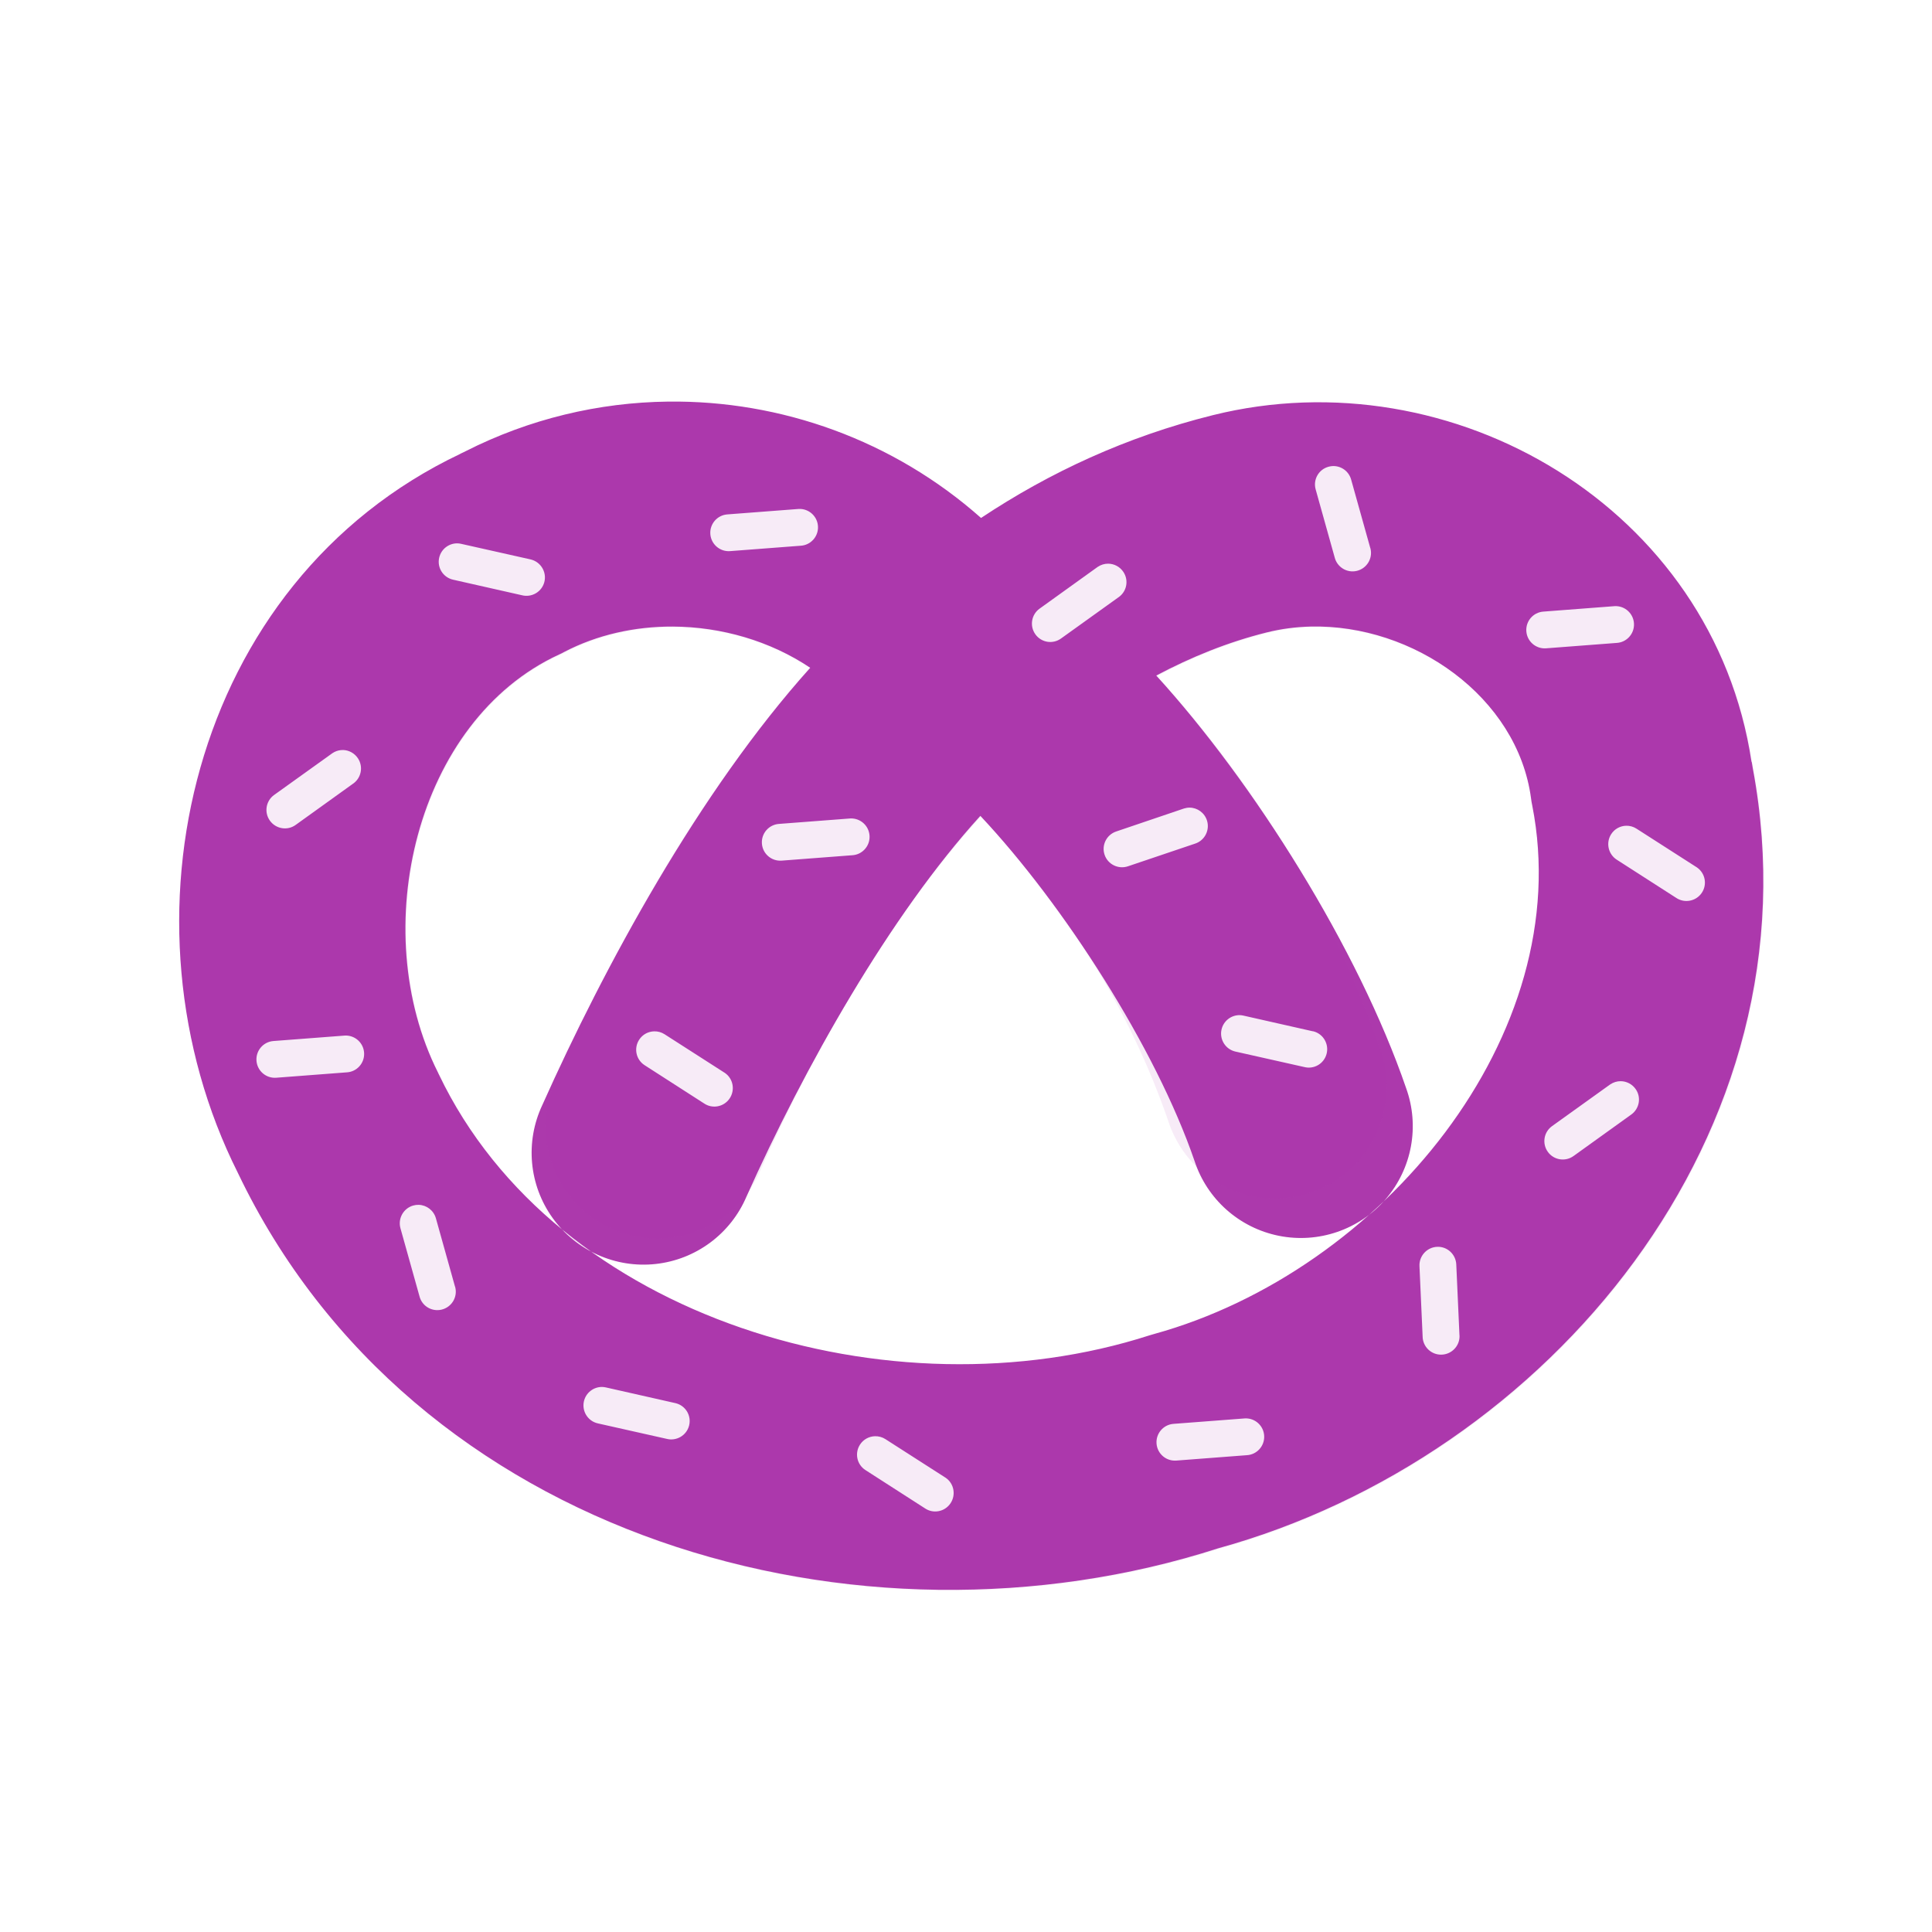 <?xml version="1.0" encoding="UTF-8" standalone="no"?>
<!-- Created with Inkscape (http://www.inkscape.org/) -->
<svg
   xmlns:dc="http://purl.org/dc/elements/1.1/"
   xmlns:cc="http://creativecommons.org/ns#"
   xmlns:rdf="http://www.w3.org/1999/02/22-rdf-syntax-ns#"
   xmlns:svg="http://www.w3.org/2000/svg"
   xmlns="http://www.w3.org/2000/svg"
   xmlns:sodipodi="http://sodipodi.sourceforge.net/DTD/sodipodi-0.dtd"
   xmlns:inkscape="http://www.inkscape.org/namespaces/inkscape"
   version="1.0"
   width="580"
   height="580"
   id="svg2"
   sodipodi:version="0.32"
   inkscape:version="0.46"
   sodipodi:docname="shopping_bakery.svg"
   sodipodi:docbase="s:\Data\FacilityIcons"
   inkscape:output_extension="org.inkscape.output.svg.inkscape">
  <sodipodi:namedview
     inkscape:window-height="686"
     inkscape:window-width="1014"
     inkscape:pageshadow="2"
     inkscape:pageopacity="0.0"
     guidetolerance="10.0"
     gridtolerance="10.0"
     objecttolerance="10.0"
     borderopacity="1.0"
     bordercolor="#666666"
     pagecolor="#ffffff"
     id="base"
     inkscape:zoom="0.32586207"
     inkscape:cx="267.33891"
     inkscape:cy="668.15284"
     inkscape:window-x="1"
     inkscape:window-y="1"
     inkscape:current-layer="svg2"
     showgrid="false" />
  <defs
     id="defs4">
    <inkscape:perspective
       sodipodi:type="inkscape:persp3d"
       inkscape:vp_x="0 : 290 : 1"
       inkscape:vp_y="6.1230318e-14 : 1000 : 0"
       inkscape:vp_z="580 : 290 : 1"
       inkscape:persp3d-origin="290 : 193.33333 : 1"
       id="perspective2441" />
    <inkscape:perspective
       id="perspective3452"
       inkscape:persp3d-origin="30 : 20 : 1"
       inkscape:vp_z="60 : 30 : 1"
       inkscape:vp_y="0 : 1000 : 0"
       inkscape:vp_x="0 : 30 : 1"
       sodipodi:type="inkscape:persp3d" />
    <symbol
       viewBox="244.5 110 489 219.9"
       id="symbol-university">
      <path
         id="path4460"
         d="M79,43l57,119c0,0,21-96,104-96s124,106,124,106l43-133l82-17L0,17L79,43z" />
      <path
         id="path4462"
         d="M94,176l-21,39"
         stroke-width="20"
         stroke="#000000"
         fill="none" />
      <path
         id="path4464"
         d="M300,19c0,10.5-22.6,19-50.5,19S199,29.5,199,19s22.6-19,50.5-19S300,8.5,300,19z" />
      <path
         id="path4466"
         d="M112,216l-16-38L64,88c0,0-9-8-4-35s16-24,16-24"
         stroke-width="20"
         stroke="#000000"
         ill="none" />
    </symbol>
    <inkscape:perspective
       id="perspective4471"
       inkscape:persp3d-origin="372.04724 : 350.78739 : 1"
       inkscape:vp_z="744.09448 : 526.18109 : 1"
       inkscape:vp_y="0 : 1000 : 0"
       inkscape:vp_x="0 : 526.18109 : 1"
       sodipodi:type="inkscape:persp3d" />
    <inkscape:perspective
       id="perspective4668"
       inkscape:persp3d-origin="6 : 4 : 1"
       inkscape:vp_z="12 : 6 : 1"
       inkscape:vp_y="0 : 1000 : 0"
       inkscape:vp_x="0 : 6 : 1"
       sodipodi:type="inkscape:persp3d" />
    <inkscape:perspective
       id="perspective7157"
       inkscape:persp3d-origin="372.04724 : 350.78739 : 1"
       inkscape:vp_z="744.09448 : 526.18109 : 1"
       inkscape:vp_y="0 : 1000 : 0"
       inkscape:vp_x="0 : 526.18109 : 1"
       sodipodi:type="inkscape:persp3d" />
  </defs>
  <g
     id="g1327"
     transform="translate(-1.085,-4.34)">
    <path
       d="M 66.275,1.768 C 24.94,1.768 1.704,23.139 1.704,66.804 L 1.704,516.927 C 1.704,557.771 22.599,579.156 63.896,579.156 L 515.92,579.156 C 557.227,579.156 578.149,558.841 578.149,516.927 L 578.149,66.804 C 578.149,24.203 557.227,1.768 514.628,1.768 C 514.624,1.768 66.133,1.625 66.275,1.768 z"
       style="fill:none;;stroke:none;;stroke-width:3.408"
       id="path1329" />
  </g>
  <g
     id="layer3"
     inkscape:label="Layout"
     style="display:none;stroke:#757575;stroke-opacity:1"
     transform="matrix(48.15,0,0,48.15,-536.273,-33.307)">
    <rect
       style="fill:none;stroke:#757575;stroke-width:0.1;stroke-miterlimit:4;stroke-dasharray:none;stroke-opacity:1;display:inline"
       id="rect4134"
       width="10"
       height="10"
       x="1"
       y="1" />
    <rect
       style="fill:none;stroke:#757575;stroke-width:0.1;stroke-miterlimit:4;stroke-dasharray:none;stroke-opacity:1;display:inline"
       id="rect4136"
       width="8"
       height="8"
       x="2"
       y="2" />
  </g>
  <g
     id="g3338"
     transform="matrix(1.397,-0.244,0.244,1.397,-185.074,-56.183)" />
  <path
     style="fill:#AC39AC;;fill-opacity:1;fill-rule:evenodd;stroke:none;stroke-width:72.954;stroke-linecap:round;stroke-linejoin:miter;stroke-miterlimit:4;stroke-dasharray:none;stroke-opacity:1"
     d="M 200.531,120.56 C 179.755,120.815 158.933,125.733 139.7,135.494 C 139.483,135.594 139.282,135.71 139.066,135.811 C 138.782,135.957 138.487,136.066 138.203,136.214 L 138.203,136.243 C 56.909,174.846 33.633,276.903 71.415,352.118 C 123.888,461.932 258.138,499.476 365.733,464.804 C 464.394,437.566 546.646,340.443 526.216,230.742 C 526.089,230.06 526.005,229.382 525.87,228.699 L 525.813,228.699 C 514.313,152.469 436.095,106.714 364.064,124.646 C 338.172,131.093 315.109,141.807 294.513,155.494 C 268.229,132.181 234.497,120.142 200.531,120.56 z M 399.919,139.926 C 402.483,139.746 404.899,141.382 405.616,143.955 L 411.314,164.328 C 411.352,164.447 411.399,164.58 411.429,164.702 C 412.15,167.67 410.311,170.657 407.343,171.378 C 404.375,172.098 401.387,170.259 400.667,167.292 L 394.969,146.918 C 394.149,143.979 395.857,140.948 398.797,140.127 C 399.164,140.025 399.552,139.952 399.919,139.926 z M 239.81,152.789 C 242.862,152.662 245.438,155.032 245.566,158.083 C 245.693,161.135 243.322,163.711 240.271,163.839 L 219.178,165.45 C 216.135,165.68 213.481,163.4 213.25,160.357 C 213.02,157.313 215.3,154.659 218.344,154.429 L 239.436,152.817 C 239.561,152.804 239.685,152.794 239.81,152.789 z M 137.34,163.119 C 137.707,163.127 138.061,163.179 138.433,163.263 L 159.094,167.896 C 159.217,167.919 159.319,167.951 159.44,167.982 C 162.394,168.756 164.184,171.79 163.411,174.745 C 162.637,177.699 159.603,179.46 156.648,178.687 L 136.016,174.025 C 133.039,173.353 131.171,170.413 131.844,167.436 C 132.432,164.831 134.77,163.067 137.34,163.119 z M 332.67,169.22 C 334.445,169.23 336.186,170.106 337.245,171.694 C 338.94,174.235 338.261,177.654 335.72,179.349 L 318.512,191.694 C 316.032,193.472 312.608,192.908 310.829,190.427 C 309.05,187.947 309.615,184.494 312.095,182.715 L 329.274,170.371 C 329.373,170.294 329.458,170.239 329.562,170.169 C 330.515,169.534 331.605,169.213 332.67,169.22 z M 484.779,181.967 C 487.83,181.84 490.407,184.211 490.534,187.262 C 490.661,190.313 488.29,192.89 485.239,193.017 L 464.146,194.629 C 461.103,194.859 458.449,192.579 458.218,189.535 C 457.988,186.492 460.268,183.838 463.312,183.608 L 484.404,181.996 C 484.529,181.982 484.654,181.973 484.779,181.967 z M 201.941,188.097 C 216.547,188.157 231.23,192.416 243.235,200.47 C 209.864,237.605 181.347,290.277 162.778,331.803 C 157.623,342.799 158.793,355.707 165.857,365.586 C 172.92,375.464 184.776,380.777 196.848,379.456 C 208.92,378.135 219.339,370.399 224.099,359.226 C 241.387,320.566 267.215,274.709 294.312,244.929 C 319.247,271.465 346.987,314.646 358.597,348.493 C 362.358,360.019 372.033,368.611 383.92,370.996 C 395.806,373.381 408.06,369.186 415.976,360.004 C 423.892,350.821 426.245,338.086 422.134,326.681 C 407.767,284.795 376.446,234.973 347.115,202.801 C 357.614,197.236 368.625,192.757 380.294,189.852 C 384.608,188.778 389.005,188.206 393.415,188.097 C 424.291,187.331 455.551,209.191 459.628,239.663 L 459.772,240.699 L 459.974,241.735 C 473.598,310.669 414.608,381.661 346.511,400.462 L 345.82,400.663 L 345.13,400.865 C 267.529,425.871 166.838,395.98 131.757,322.566 L 131.614,322.278 L 131.47,321.961 C 109.966,279.153 124.828,216.315 167.813,196.499 L 168.562,196.154 L 169.31,195.751 C 179.265,190.546 190.581,188.05 201.941,188.097 z M 103.068,225.16 C 104.771,225.233 106.423,226.106 107.442,227.634 C 109.136,230.175 108.458,233.623 105.917,235.318 L 88.738,247.662 C 86.257,249.441 82.804,248.848 81.026,246.368 C 79.247,243.887 79.811,240.434 82.292,238.656 L 99.471,226.34 C 99.57,226.263 99.684,226.179 99.788,226.109 C 100.582,225.58 101.461,225.269 102.349,225.189 C 102.593,225.166 102.825,225.149 103.068,225.16 z M 357.129,242.454 C 359.486,242.477 361.653,244.02 362.366,246.396 C 363.245,249.321 361.579,252.424 358.654,253.302 L 338.626,260.065 C 335.735,261.041 332.582,259.503 331.605,256.612 C 330.628,253.72 332.195,250.596 335.087,249.619 L 355.115,242.828 C 355.232,242.784 355.34,242.749 355.46,242.713 C 356.009,242.548 356.585,242.449 357.129,242.454 z M 255.292,245.706 C 258.343,245.579 260.92,247.949 261.047,251 C 261.174,254.052 258.804,256.628 255.752,256.756 L 234.66,258.367 C 231.616,258.597 228.962,256.317 228.732,253.274 C 228.501,250.23 230.782,247.576 233.825,247.346 L 254.918,245.734 C 255.042,245.721 255.167,245.711 255.292,245.706 z M 488.203,247.893 C 489.267,247.868 490.348,248.166 491.311,248.785 L 509.123,260.209 C 509.23,260.273 509.336,260.339 509.439,260.41 C 511.951,262.148 512.587,265.582 510.849,268.093 C 509.112,270.605 505.649,271.241 503.137,269.503 L 485.354,258.079 C 482.787,256.429 482.035,252.992 483.685,250.425 C 484.716,248.82 486.429,247.933 488.203,247.893 z M 372.208,304.754 C 372.575,304.761 372.929,304.813 373.301,304.897 L 393.933,309.559 C 394.056,309.582 394.186,309.585 394.308,309.617 C 397.262,310.39 399.023,313.425 398.25,316.379 C 397.476,319.333 394.471,321.095 391.516,320.321 L 370.884,315.688 C 367.907,315.016 366.039,312.047 366.712,309.07 C 367.3,306.465 369.638,304.701 372.208,304.754 z M 196.388,309.617 C 197.452,309.592 198.533,309.861 199.496,310.48 L 217.308,321.904 C 217.415,321.968 217.521,322.034 217.624,322.105 C 220.136,323.843 220.743,327.306 219.006,329.817 C 217.268,332.329 213.834,332.965 211.322,331.227 L 193.51,319.774 C 190.943,318.124 190.22,314.716 191.87,312.149 C 192.901,310.544 194.614,309.657 196.388,309.617 z M 103.557,310.883 C 106.608,310.756 109.185,313.126 109.312,316.178 C 109.439,319.229 107.069,321.806 104.018,321.933 L 82.925,323.544 C 79.882,323.775 77.228,321.494 76.997,318.451 C 76.767,315.407 79.047,312.753 82.09,312.523 L 103.183,310.912 C 103.307,310.898 103.432,310.888 103.557,310.883 z M 486.534,324.58 C 488.309,324.591 490.05,325.467 491.109,327.055 C 492.804,329.596 492.096,333.015 489.555,334.709 L 472.376,347.054 C 469.896,348.832 466.443,348.268 464.664,345.788 C 462.886,343.307 463.45,339.854 465.93,338.076 L 483.138,325.731 C 483.237,325.655 483.322,325.599 483.426,325.53 C 484.379,324.894 485.469,324.574 486.534,324.58 z M 125.714,361.701 C 128.069,361.77 130.199,363.37 130.865,365.758 L 136.563,386.131 C 136.601,386.251 136.648,386.355 136.678,386.477 C 137.399,389.445 135.56,392.432 132.592,393.153 C 129.624,393.873 126.636,392.063 125.916,389.095 L 120.218,368.722 C 119.398,365.782 121.134,362.722 124.074,361.902 C 124.625,361.748 125.171,361.685 125.714,361.701 z M 431.428,374.305 C 434.477,374.17 437.048,376.55 437.183,379.599 L 438.133,400.721 C 438.143,400.845 438.16,400.97 438.162,401.095 C 438.193,404.149 435.719,406.646 432.666,406.677 C 429.612,406.709 427.115,404.264 427.083,401.21 L 426.134,380.088 C 425.999,377.039 428.379,374.44 431.428,374.305 z M 180.791,416.375 C 181.158,416.382 181.541,416.435 181.914,416.519 L 202.546,421.18 C 202.669,421.204 202.799,421.235 202.92,421.267 C 205.874,422.04 207.636,425.046 206.862,428 C 206.089,430.955 203.054,432.716 200.1,431.942 L 179.468,427.31 C 176.491,426.637 174.623,423.668 175.295,420.691 C 175.884,418.086 178.221,416.323 180.791,416.375 z M 373.762,425.813 C 376.813,425.686 379.39,428.057 379.517,431.108 C 379.644,434.159 377.273,436.736 374.222,436.863 L 353.129,438.475 C 350.086,438.705 347.432,436.425 347.202,433.381 C 346.971,430.338 349.251,427.684 352.295,427.453 L 373.388,425.842 C 373.512,425.828 373.637,425.819 373.762,425.813 z M 262.687,431.165 C 263.751,431.141 264.832,431.41 265.795,432.029 L 283.607,443.453 C 283.715,443.517 283.821,443.583 283.924,443.654 C 286.435,445.392 287.042,448.855 285.305,451.366 C 283.567,453.878 280.133,454.514 277.622,452.776 L 259.81,441.323 C 257.242,439.673 256.519,436.265 258.169,433.698 C 259.201,432.093 260.914,431.206 262.687,431.165 z"
     id="path7165"
     sodipodi:nodetypes="ccsccccsccccccccssccsccsccsccccccssccsccsccsccsccsccsccccccsscccssccssccccccccccccccsccsccssccsccsccsccsccsccccccssccsccccssccsccccssccsccsccsccccsccsccsccccssccsccccssccccccssccsccsccsccccccssccsc" />
  <path
     style="opacity:0.1;fill:#AC39AC;;fill-opacity:1;fill-rule:evenodd;stroke:none;stroke-width:72.954;stroke-linecap:round;stroke-linejoin:miter;stroke-miterlimit:4;stroke-dasharray:none;stroke-opacity:1"
     d="M 200.7,120.726 C 179.923,120.981 159.101,125.899 139.868,135.66 C 139.651,135.76 139.45,135.876 139.235,135.977 C 138.95,136.123 138.655,136.231 138.371,136.38 L 138.371,136.408 C 57.077,175.012 33.801,277.068 71.583,352.284 C 124.056,462.098 258.306,499.642 365.901,464.97 C 464.562,437.731 546.815,340.608 526.384,230.908 C 526.257,230.226 526.173,229.548 526.038,228.865 L 525.981,228.865 C 514.481,152.635 436.263,106.88 364.232,124.812 C 338.34,131.259 315.277,141.973 294.681,155.659 C 268.397,132.347 234.665,120.308 200.7,120.726 z M 393.584,188.262 C 424.459,187.497 455.719,209.357 459.797,239.828 L 459.94,240.864 L 460.142,241.9 C 473.766,310.834 414.776,381.827 346.679,400.627 L 345.988,400.829 L 345.298,401.03 C 267.697,426.037 167.006,396.146 131.925,322.731 L 131.782,322.444 L 131.638,322.127 C 110.134,279.319 124.996,216.481 167.982,196.665 L 168.73,196.32 L 169.478,195.917 C 192.233,184.019 222.061,186.317 243.403,200.636 C 210.032,237.771 185.515,282.442 166.946,323.969 C 161.791,334.965 162.973,347.886 170.036,357.765 C 177.1,367.643 188.945,372.94 201.016,371.619 C 213.088,370.298 223.507,362.564 228.267,351.392 C 245.555,312.732 267.383,274.875 294.48,245.094 C 319.415,271.631 339.155,302.812 350.765,336.659 C 354.526,348.184 364.206,356.789 376.092,359.174 C 387.979,361.559 400.228,357.353 408.144,348.171 C 416.06,338.988 418.413,326.252 414.302,314.847 C 399.935,272.961 376.615,235.138 347.283,202.967 C 357.782,197.402 368.793,192.923 380.462,190.018 C 384.776,188.944 389.173,188.372 393.584,188.262 z"
     id="path7219" />
</svg>
